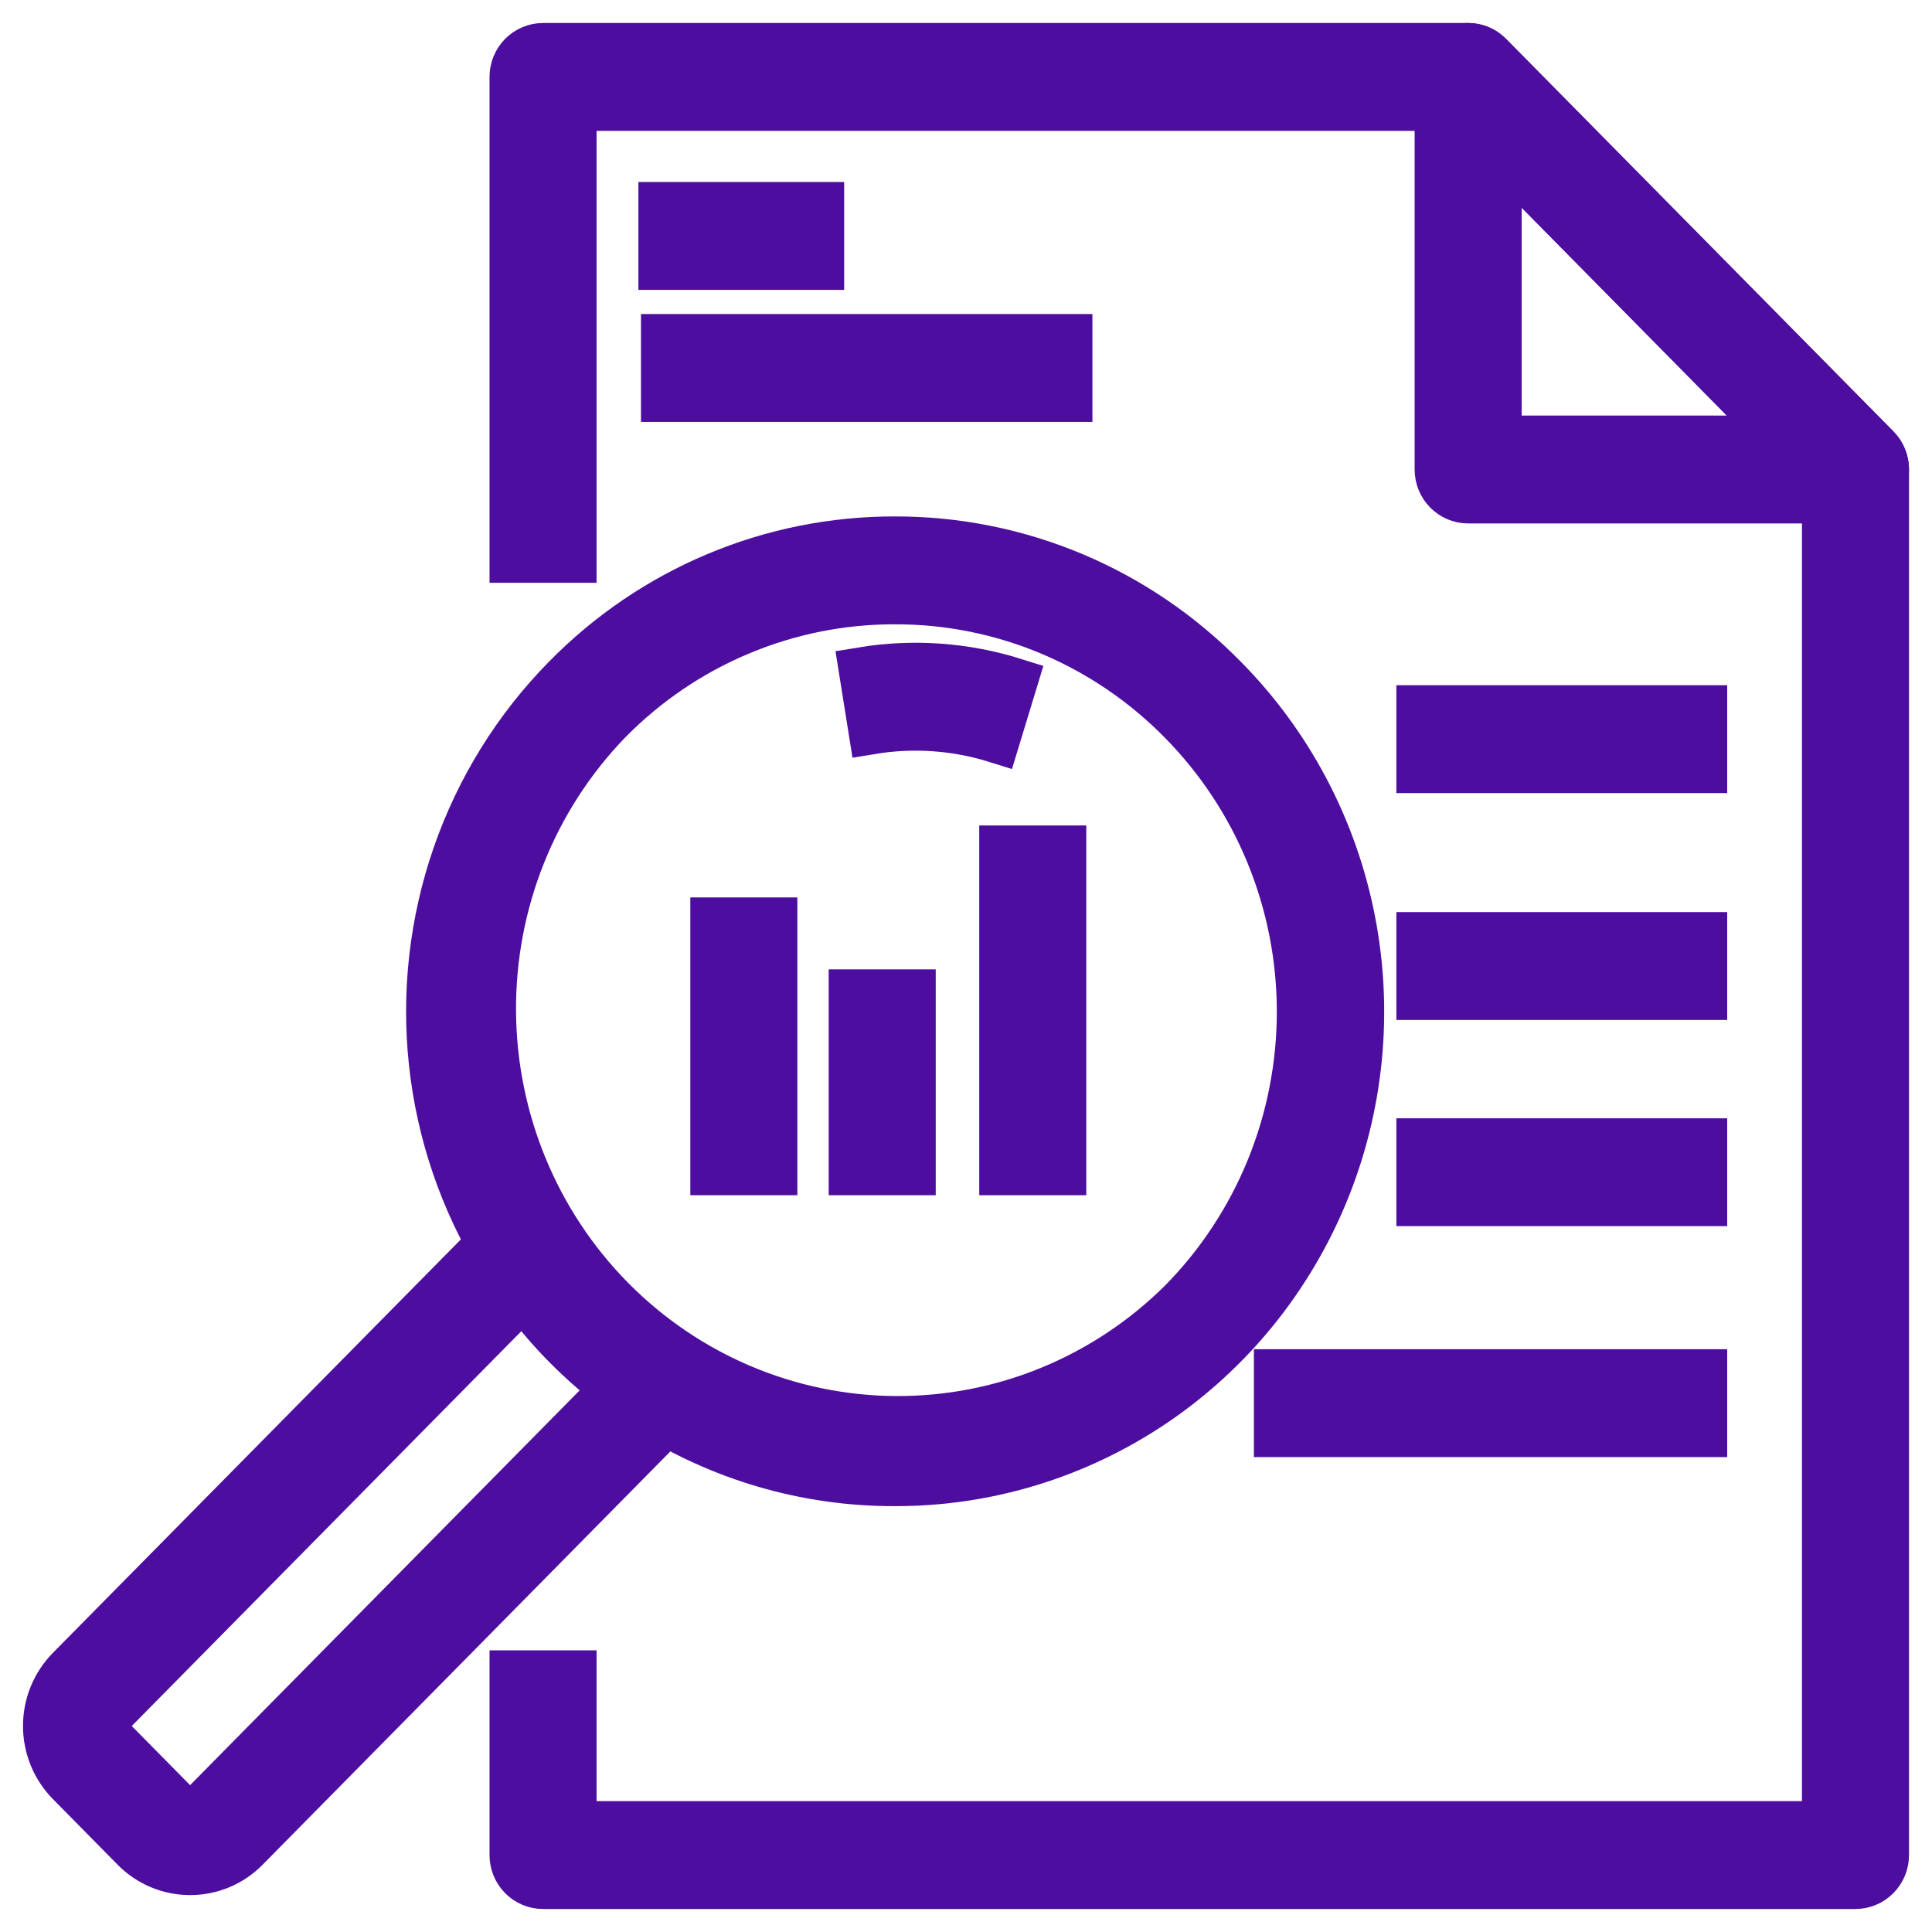<svg width="42" height="42" viewBox="0 0 42 42" fill="none" xmlns="http://www.w3.org/2000/svg">
<path d="M19.436 32.242C17.519 32.245 15.641 31.695 14.022 30.654C12.742 29.829 11.661 28.723 10.86 27.419C10.058 26.114 9.555 24.643 9.389 23.115C9.223 21.587 9.398 20.041 9.9 18.59C10.402 17.14 11.22 15.822 12.291 14.735C13.23 13.778 14.346 13.02 15.576 12.504C16.805 11.988 18.123 11.724 19.454 11.727C20.785 11.724 22.103 11.988 23.333 12.504C24.562 13.02 25.678 13.778 26.617 14.735C28.037 16.169 29.004 17.999 29.396 19.992C29.788 21.985 29.586 24.051 28.816 25.927C28.046 27.804 26.744 29.406 25.074 30.53C23.403 31.654 21.441 32.25 19.436 32.242ZM19.454 13.072C18.298 13.069 17.152 13.299 16.084 13.748C15.015 14.196 14.045 14.855 13.23 15.686C11.608 17.365 10.705 19.625 10.718 21.975C10.73 24.325 11.657 26.575 13.296 28.236C14.936 29.898 17.156 30.836 19.474 30.849C21.793 30.861 24.022 29.946 25.679 28.302C26.496 27.474 27.145 26.49 27.587 25.408C28.029 24.326 28.257 23.165 28.257 21.994C28.257 20.822 28.029 19.662 27.587 18.58C27.145 17.498 26.496 16.514 25.679 15.686C24.863 14.855 23.893 14.196 22.825 13.747C21.756 13.298 20.611 13.069 19.454 13.072Z" fill="#4D0D9F" stroke="#4D0D9F"/>
<path d="M21.668 16.09C20.788 15.813 19.857 15.747 18.947 15.897L18.735 14.569C19.846 14.385 20.984 14.466 22.059 14.805L21.668 16.09Z" fill="#4D0D9F" stroke="#4D0D9F"/>
<path d="M4.133 40.697C3.906 40.698 3.681 40.653 3.472 40.565C3.262 40.477 3.072 40.348 2.912 40.185L1.505 38.758C1.182 38.43 1 37.985 1 37.521C1 37.057 1.182 36.612 1.505 36.284L11 26.661C11.071 26.59 11.156 26.535 11.249 26.502C11.343 26.468 11.443 26.457 11.542 26.468C11.641 26.479 11.736 26.512 11.82 26.566C11.904 26.619 11.976 26.69 12.029 26.775C12.718 27.883 13.643 28.821 14.736 29.519C14.82 29.573 14.891 29.645 14.943 29.731C14.995 29.816 15.028 29.913 15.039 30.013C15.05 30.113 15.039 30.214 15.005 30.309C14.973 30.404 14.919 30.49 14.849 30.561L5.354 40.185C5.194 40.348 5.004 40.477 4.794 40.565C4.584 40.653 4.36 40.698 4.133 40.697ZM11.377 28.183L2.444 37.236C2.369 37.312 2.328 37.415 2.328 37.522C2.328 37.629 2.369 37.732 2.444 37.808L3.851 39.234C3.927 39.307 4.028 39.348 4.133 39.348C4.237 39.348 4.338 39.307 4.414 39.234L13.348 30.18C12.6 29.613 11.937 28.94 11.377 28.183Z" fill="#4D0D9F" stroke="#4D0D9F"/>
<path d="M40.336 10.879H31.916C31.829 10.879 31.743 10.861 31.662 10.828C31.582 10.794 31.509 10.744 31.447 10.682C31.385 10.62 31.336 10.545 31.303 10.464C31.27 10.382 31.253 10.295 31.253 10.206V1.673C31.253 1.54 31.291 1.41 31.364 1.299C31.437 1.188 31.541 1.102 31.662 1.051C31.783 1.001 31.917 0.987 32.045 1.013C32.174 1.039 32.292 1.103 32.385 1.198L40.806 9.731C40.898 9.825 40.962 9.945 40.987 10.075C41.013 10.206 41 10.341 40.95 10.464C40.899 10.586 40.814 10.692 40.705 10.765C40.596 10.839 40.468 10.879 40.336 10.879ZM32.58 9.534H38.737L32.58 3.296V9.534Z" fill="#4D0D9F" stroke="#4D0D9F"/>
<path d="M40.336 41H11.806C11.718 41 11.632 40.983 11.552 40.949C11.471 40.915 11.398 40.866 11.336 40.803C11.275 40.741 11.226 40.667 11.192 40.585C11.159 40.503 11.142 40.416 11.142 40.328V36.377H12.469V39.655H39.673V10.485L31.641 2.345H12.469V12.169H11.142V1.672C11.142 1.494 11.212 1.323 11.336 1.197C11.461 1.071 11.63 1 11.806 1H31.916C32.003 1 32.089 1.018 32.17 1.051C32.25 1.085 32.323 1.135 32.385 1.197L40.806 9.731C40.93 9.857 41 10.028 41 10.206V40.328C41 40.506 40.93 40.677 40.805 40.803C40.681 40.929 40.512 41 40.336 41Z" fill="#4D0D9F" stroke="#4D0D9F"/>
<path d="M16.834 20.009H15.507V25.483H16.834V20.009Z" fill="#4D0D9F" stroke="#4D0D9F"/>
<path d="M19.842 21.573H18.515V25.483H19.842V21.573Z" fill="#4D0D9F" stroke="#4D0D9F"/>
<path d="M23.115 18.445H21.788V25.483H23.115V18.445Z" fill="#4D0D9F" stroke="#4D0D9F"/>
<path d="M17.851 4.457H14.378V5.802H17.851V4.457Z" fill="#4D0D9F" stroke="#4D0D9F"/>
<path d="M23.248 7.327H14.434V8.672H23.248V7.327Z" fill="#4D0D9F" stroke="#4D0D9F"/>
<path d="M37.048 15.396H30.856V16.741H37.048V15.396Z" fill="#4D0D9F" stroke="#4D0D9F"/>
<path d="M37.048 20.328H30.856V21.673H37.048V20.328Z" fill="#4D0D9F" stroke="#4D0D9F"/>
<path d="M37.048 24.811H30.856V26.155H37.048V24.811Z" fill="#4D0D9F" stroke="#4D0D9F"/>
<path d="M37.048 29.831H27.759V31.176H37.048V29.831Z" fill="#4D0D9F" stroke="#4D0D9F"/>
</svg>
